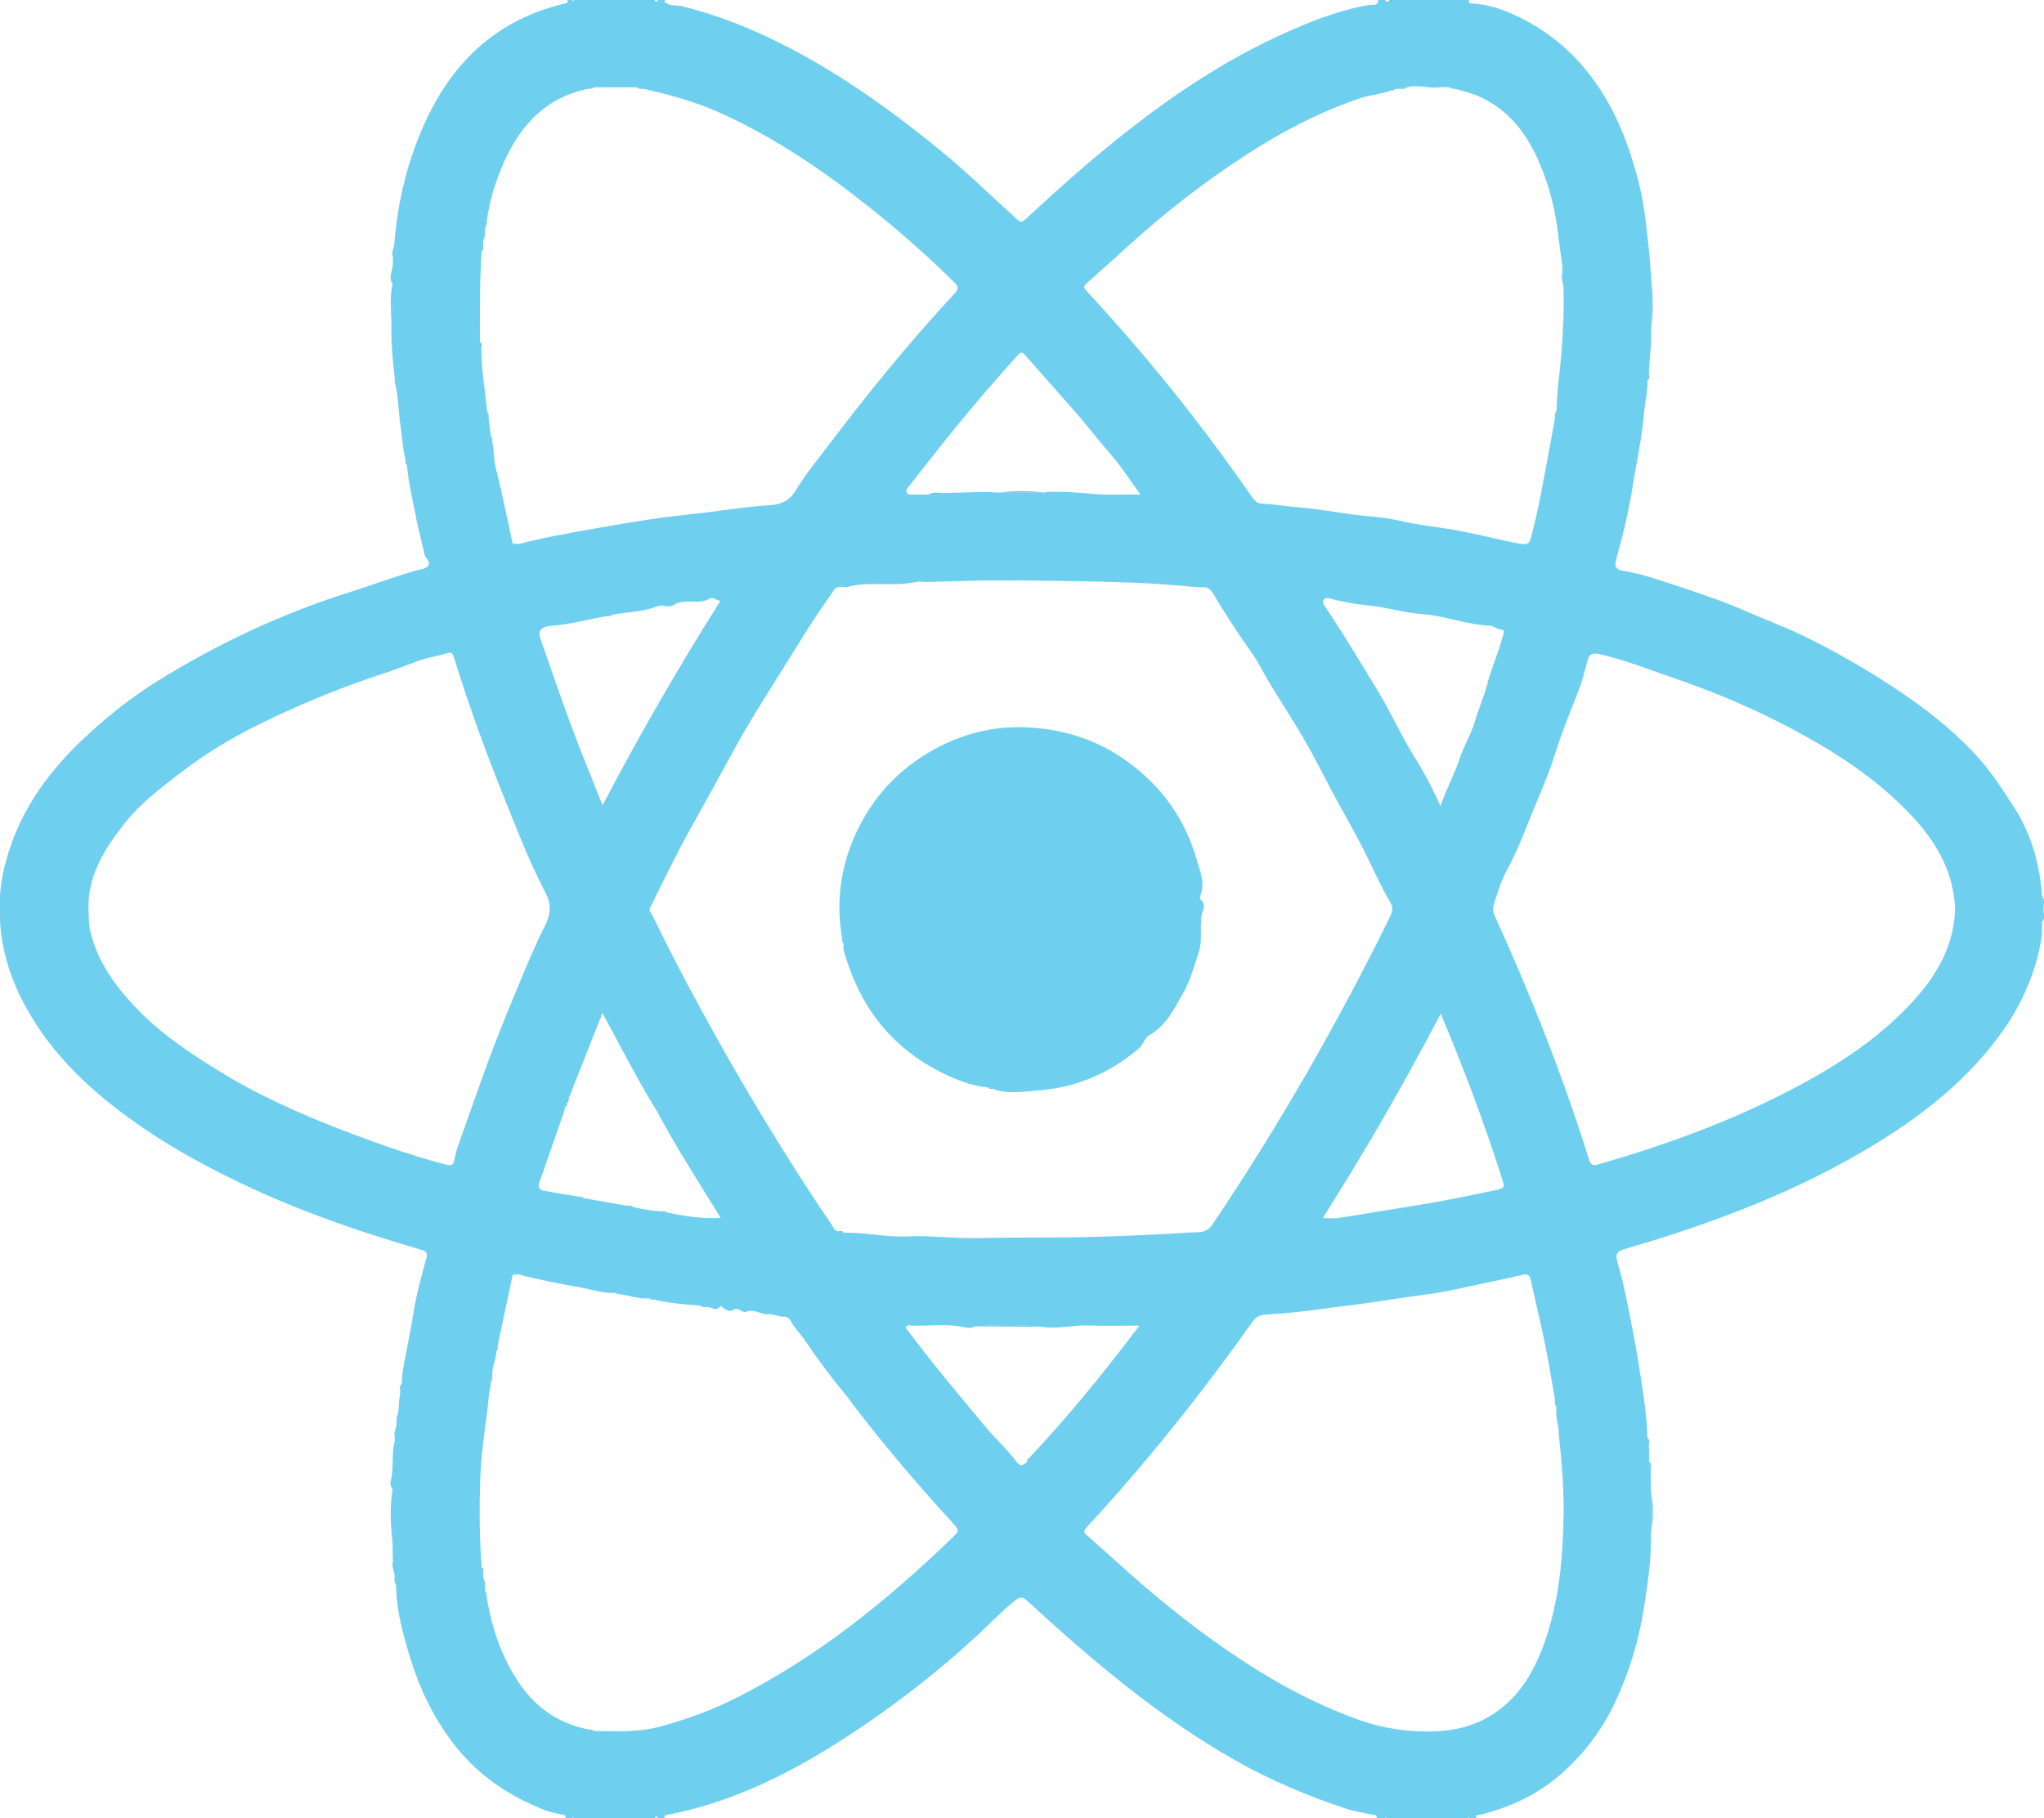 <?xml version="1.0" encoding="UTF-8"?>
<svg id="Layer_1" data-name="Layer 1" xmlns="http://www.w3.org/2000/svg" viewBox="0 0 1123.68 999.81">
  <defs>
    <style>
      .cls-1 {
        fill: #6fcfef;
      }

      .cls-2 {
        fill: #6bc6e6;
      }
    </style>
  </defs>
  <path class="cls-1" d="m315.77,0h43.99c.67.81,1.33,1.66,2,0h4c-1.15,1-.07,1.23.55,1.65,2.77,1.88,6.08,1.1,9.09,1.87,16.25,4.11,31.9,9.89,47.03,17.06,34.47,16.34,65.29,38.22,94.71,62.27,14.2,11.61,27.28,24.45,40.88,36.71,1.63,1.47,2.85,3.68,5.68,1.07,10.78-9.93,21.57-19.86,32.71-29.37,32.72-27.95,67.2-53.35,106.5-71.51,16.04-7.41,32.36-14.04,49.96-17.05,1.24-.21,4.82.87,4.81-2.7h4c-.01,1.53,1.26.51,1.82.91,1.18.11,2.34.15,3.18-.91h40.99c-.64,2.1.98,1.91,2.12,1.97,9.72.52,18.61,4.02,27.06,8.32,22.17,11.27,38.24,28.53,49.67,50.62,5.98,11.57,10.1,23.73,13.51,36.08,2.4,8.7,3.85,17.75,4.95,26.86,1.1,9.1,2.08,18.19,2.6,27.33.01,9.9.03,19.8.04,29.7.67,8.41-1.09,16.71-1.14,25.09-.88.86-.86,1.95-.81,3.06.38,6.13-1.4,12.03-1.87,18.03-1.06,13.79-4.2,27.22-6.33,40.81-2.11,13.44-5.36,26.75-9.04,39.85-1.3,4.6,1.12,5.64,3.6,6.06,10.99,1.83,21.46,5.58,31.92,9.04,12.4,4.09,24.82,8.32,36.81,13.64,9.5,4.21,19.31,7.74,28.67,12.22,14.69,7.01,28.88,14.94,42.73,23.58,19.97,12.46,38.85,26.26,54.76,43.59,7.54,8.21,13.64,17.75,19.8,27.21,9.99,15.35,14.64,31.91,15.92,49.79.13,2.04-.59,4.19.8,6.06v2.02c-1.4,1.87-.67,4.02-.8,6.05-.09,2.99.18,6.04-.32,8.96-3.21,18.9-10.64,36.04-21.79,51.63-18.03,25.21-41.64,44.17-67.71,60.31-43.43,26.88-90.74,44.7-139.54,58.86-4.71,1.37-5.31,3.21-4.01,7.56,2.15,7.18,3.8,14.53,5.28,21.89,2.41,12,4.83,24.01,6.67,36.1,1.95,12.77,4.19,25.53,4.44,38.5-.05,1.1-.08,2.2.81,3.06.06,3.31.13,6.63.19,9.94,0,1.41-.29,2.87.81,4.06.05,4.03.09,8.05.14,12.08,0,7.62,0,15.24,0,22.85.36,14-1.71,27.75-3.89,41.52-2.84,17.96-8.03,35.08-15.75,51.57-7.22,15.4-17.2,28.58-29.91,39.69-12.74,11.14-27.71,18.13-44.06,22.24-1.19.3-3.03-.37-2.34,2.01h-4c-.02-.25-.04-.49-.06-.74-.31.25-.62.49-.94.74h-43.99c-.31-.23-.62-.46-.93-.69-.02.23-.05.46-.07.69h-5c.83-2.16-.97-1.77-2.01-2-4.77-1.07-9.7-1.66-14.31-3.19-21.23-7.06-41.78-15.63-61.31-26.72-42.07-23.88-78.63-54.89-114.03-87.42-2.81-2.58-4.15-2.78-7.22-.27-7.28,5.95-13.77,12.75-20.63,19.1-17.72,16.43-36.5,31.47-56.26,45.25-34.97,24.39-71.69,45.27-114.32,53.37-.66.13-2.22.52-.84,1.87h-4c-.67-1.6-1.33-.97-2,0h-43.99c-.31-.25-.63-.5-.94-.75-.02.25-.04.5-.06.75h-4c.81-1.6-.35-1.73-1.44-1.99-3.01-.71-6.13-1.14-9.01-2.23-20.9-7.92-38.62-20.18-52.12-38.28-10.07-13.5-17.25-28.48-22.24-44.39-4.18-13.33-7.97-26.88-8.19-41.07-.01-1.71.45-3.5-.81-5.01.11-2.72-1.87-5.2-.96-8.02.97-1,.94-1.99-.03-2.98-.04-2.09-.07-4.18-.11-6.26-.02-10.22-.04-20.45-.06-30.67-.93-1.43-1.41-3.04-.98-4.65,1.85-7.03.32-14.4,2.15-21.42.97-.98,1.01-1.97.04-2.97-.83-2.5,1.27-4.6.95-7.02.97-.98,1.02-1.97.05-2.98,1.66-4.19.96-8.73,1.95-13.02.97-.97,1.03-1.96.06-2.97-.83-1.61,1.11-2.57.94-4.02.97-.97,1.04-1.96.07-2.97,1.58-11.17,4.29-22.13,5.99-33.3,1.63-10.71,4.5-21.27,7.38-31.74.93-3.39-.37-3.94-2.8-4.65-5.48-1.6-10.94-3.25-16.4-4.93-34.61-10.65-68.31-23.57-100.38-40.51-13.45-7.11-26.56-14.81-39.03-23.56-24.8-17.39-46.77-37.49-61.55-64.42-8.18-14.91-13.34-30.76-14.23-47.86,1.16-1.67,1.14-3.33-.03-4.98v-2.02c1.17-1.65,1.19-3.31.03-4.98.14-5.91,1.12-11.71,2.52-17.43,6.76-27.71,22.07-50.02,42.54-69.51,12.9-12.29,26.68-23.28,41.73-32.62,33.3-20.68,68.5-37.14,106.02-48.94,11.74-3.7,23.37-8.07,35.24-11.56,2.49-.73,5.81-.89,7.21-2.58,2.08-2.51-2.03-4.67-2.15-7.4-.03-.65-.21-1.29-.36-1.93-1.53-6.69-3.26-13.33-4.55-20.06-1.66-8.6-3.69-17.15-4.45-25.91.09-1.09.09-2.16-.78-3.01-.38-1.92-.9-3.82-1.13-5.75-.87-7.52-2.03-14.99-2.67-22.55-.4-4.7-.85-9.91-2.19-14.72.97-1,.93-1.99-.04-2.97-1.05-8.66-1.79-17.34-1.79-26.07,1.48-8.25.26-16.57.63-24.86-2.68-4.06.79-8.05.16-12.08.97-.98,1-1.97.03-2.98-1-2.39.61-4.49.79-6.75,1.35-16.83,4.47-33.3,9.93-49.31,14.21-41.67,39.14-72.47,84.06-83.07.68-.16,2.17-.45.98-1.86,1,0,2,0,3,0,.02.25.04.49.06.74.31-.25.63-.49.94-.74Zm220.15,729.29c-1.85,1.15-4.02.88-5.81.48-9.54-2.1-19.16-.59-28.73-.87-1.16-.03-2.68-.68-3.56,1.03,14.24,19.2,29.72,37.42,44.95,55.82.03,1.24.62,1.98,1.89,2.11,4.7,5.19,9.8,10.08,13.96,15.67,2.51,3.37,3.93,2.12,6.01.27.8-.46,1.04-1.2,1.06-2.05,21.6-22.84,41.3-47.24,60.73-72.86-10.1,0-19.09.29-28.06-.08-8.6-.36-17.08,2.19-25.67.71-12.25-1.3-24.51-.93-36.77-.24Zm38.38-458.41c1.92-.85,3.93-.31,5.91-.38,11.57-.36,23.02,1.96,34.59,1.47,3.85-.16,7.71-.03,12.18-.03-5.75-7.86-10.41-15.28-16.11-21.79-7.21-8.22-13.78-16.95-21.03-25.12-8.61-9.71-17.15-19.48-25.77-29.18-1.21-1.36-2.25-3.14-4.52-.61-11.62,12.94-23.01,26.07-34,39.54-8.83,10.82-17.37,21.87-26.02,32.84-.66.84-1.76,1.43-1.16,2.95.7,1.78,2.06,1.35,3.3,1.36,3,.03,5.99,0,8.99-.02,2.7-.15,5.57,1.33,8.07-.81,10.14-.13,20.28-.99,30.43-.23,8.38,0,16.76,0,25.14,0Zm-237.48,67.08c-1.11-.11-2.19-.09-3.04.79-10.21,1.68-20.17,4.61-30.58,5.34-5.57.39-7.53,2.91-6.35,6.33,7.98,23.09,15.87,46.21,25.02,68.88,3.03,7.51,6,15.05,9.36,23.5,20.4-38.83,41.7-75.9,64.79-112.34-2.21-.4-4.13-2.32-5.72-1.36-6.34,3.81-14-.49-20.33,3.72-2.29,1.52-5.93-.53-8.35.44-8.02,3.23-16.54,3.18-24.81,4.71Zm30.12,328.83c9.45,1.88,18.92,3.47,29.24,2.91-1.25-2.07-2.07-3.46-2.93-4.84-10.81-17.44-21.88-34.73-31.54-52.85.1-1.47.03-2.85-1.86-3.14-10.09-16.59-18.93-33.88-28.66-51.86-5.75,14.55-11.15,28.21-16.55,41.88-2.09,1.05-1.91,2.99-1.9,4.85.21,1.24-.54,2.16-1.07,3.14-.59.52-1.91.62-1.1,1.93-.15.79-.19,1.61-.45,2.35-4.24,12.23-8.52,24.45-12.77,36.67-.98,2.81-2.97,6.04,2.03,6.98,6.45,1.21,12.95,2.2,19.43,3.29.71.23,1.42.47,2.12.7,7.95,1.41,15.91,2.81,23.86,4.22.97.93,2.14.89,3.34.72,5.16,1.17,10.36,2.05,15.66,2.31.91.89,2.02.88,3.17.74Zm489.97,122.04c.97-1.01.91-2-.05-2.97-.74-3.95-1.62-7.88-1.21-11.95.07-1.41.31-2.86-.79-4.05-1.72-9.8-3.21-19.64-5.21-29.38-2.54-12.44-5.46-24.81-8.27-37.2-.46-2.01-1.64-2.92-3.92-2.39-7.1,1.64-14.23,3.18-21.37,4.65-10.48,2.15-20.91,4.84-31.5,6.15-12.92,1.6-25.71,3.95-38.63,5.53-16.63,2.04-33.19,4.76-49.95,5.6-3.27.17-5.52,1.25-7.41,3.92-28.12,39.57-58.26,77.52-91.31,113.11-1.84,1.98-1.46,2.79.17,4.23,6.89,6.12,13.71,12.31,20.58,18.44,24.71,22.09,50.75,42.4,79.25,59.46,15.67,9.38,32.09,17.29,49.17,23.48,13.67,4.96,28.05,7.13,42.87,6.5,12.31-.52,23.44-3.69,33.42-10.76,12.97-9.19,20.57-22.31,25.89-36.85,8.11-22.19,10.32-45.42,10.9-68.81.38-15.62-.9-31.21-2.61-46.75Zm-389.14-18.1c.08-1.53-.3-2.73-2.12-2.84-7.72-9.38-15.14-18.99-21.89-29.11.08-1.53-.24-2.76-2.09-2.9-2.27-3.03-4.85-5.89-6.7-9.16-1.04-1.84-2.28-2.91-4.03-2.77-2.58.2-4.76-1.14-7.21-1.28-.98-.97-1.97-1.01-2.98-.04-3.62-.66-7-2.99-10.98-1.19-.71.32-2.08-.63-3.07-1.15-1.11-.59-2.47-.81-3.29-.23-2.3,1.63-3.94.26-5.75-.76-.6-.34-1.08-1.81-1.78-.91-2.38,3.08-4.79.12-7.15.28-1.17-1.09-2.61-.85-4.01-.8-8.39-.63-16.77-1.27-24.98-3.23-.86-.87-1.94-.86-3.04-.75-5.5.53-10.63-1.61-15.96-2.26-.72-.23-1.44-.46-2.16-.69-7,.34-13.6-2.01-20.36-3.2-11.23-1.98-22.44-4.1-33.46-7.11-1.11-1-2.11-.97-2.94.35-2.73,12.96-5.46,25.92-8.2,38.88-.9.87-.92,1.97-.79,3.11-.09,4.74-2.56,9.09-2.23,13.89-.89.89-.89,2-.76,3.14,0,2.59-.89,5.03-1.11,7.63-.55,6.48-1.5,12.95-2.34,19.41-1.18,9.08-2.15,18.2-2.43,27.28-.49,15.81-.37,31.66.83,47.46-.05,1.1-.07,2.19.81,3.04.05,1.02.1,2.04.16,3.06-.03,1.37-.27,2.79.81,3.94.07,1,.14,2,.21,3-.09,1.09-.09,2.16.77,3,2.73,17.26,8.17,33.5,18.13,48.03,9.29,13.54,21.94,22,38.08,25.18.85.87,1.91.87,3.01.78,11.87.08,23.84.8,35.44-2.27,14.78-3.91,29.12-9.16,42.8-16.07,44.34-22.4,82.46-53.2,118.01-87.47,4.69-4.52,4.5-4.47.16-9.22-19.41-21.23-38.03-43.13-55.43-66.05ZM263.81,187.9c0,1.4-.29,2.87.81,4.05.09,11.65,2.04,23.12,3.28,34.66-.17,1.19-.22,2.36.7,3.33l1.25,9.86c-.13,1.14-.13,2.25.76,3.14,1.12,4.83.73,9.78,2,14.71,3.52,13.61,6.2,27.43,9.22,41.17.83,1.33,1.83,1.35,2.94.35,6.18-1.41,12.33-2.96,18.54-4.19,8.6-1.71,17.24-3.24,25.87-4.76,8.54-1.5,17.1-2.93,25.66-4.3,11.15-1.79,22.4-2.81,33.59-4.18,11.16-1.37,22.25-3.2,33.5-3.83,6.29-.35,11.66-1.74,15.45-8.14,4.96-8.38,11.29-15.96,17.19-23.77,22.08-29.23,45.14-57.65,70.1-84.48,2.43-2.61,2.19-4.07-.22-6.45-14.37-14.14-29.45-27.47-45.19-40.06-26.26-21-53.87-39.85-84.76-53.57-13.12-5.82-26.85-9.4-40.73-12.63-1.17-1.1-2.62-.86-4.02-.8-7.66,0-15.32-.01-22.99-.02-1.08-.09-2.14-.08-2.97.78-23.17,4.46-37.36,19.62-46.59,40.06-4.74,10.5-8.15,21.6-9.63,33.16-.87.84-.87,1.91-.77,3-.07,1-.14,2-.21,3-1.08,1.14-.84,2.56-.81,3.93l-.16,3.06c-.88.85-.86,1.94-.81,3.03-1.19,16.61-.92,33.25-.99,49.89Zm595.1-37.95c1.08-1.34,1.04-2.67-.06-3.98-.71-5.35-1.51-10.68-2.12-16.04-1.55-13.73-4.81-27.06-10.18-39.75-7.03-16.63-17.39-30.47-34.7-37.68-3.9-1.62-8.11-2.51-12.17-3.73-.83-.86-1.89-.87-2.97-.78-1.8-.01-3.64-.26-5.4,0-5.87.89-11.73-1.68-17.59,0-1.4-.05-2.84-.29-4.02.8l-2.94.21c-.68.25-1.37.49-2.05.74-5.42,2.1-11.26,2.33-16.83,4.22-22.06,7.46-42.57,18.13-61.97,30.63-23.27,14.99-45.13,32.01-65.67,50.66-7.55,6.86-15.16,13.66-22.78,20.45-1.59,1.42-2.08,2.21-.19,4.23,8.21,8.8,16.2,17.82,24.09,26.91,24.07,27.75,46.42,56.84,67.35,87.01,1.69,2.43,3.31,3.04,5.98,3.16,6.83.3,13.56,1.57,20.4,2.1,9.66.74,19.24,2.56,28.87,3.82,8.34,1.1,16.87,1.36,25,3.29,8.9,2.11,17.94,3.15,26.89,4.53,13.56,2.08,26.73,5.85,40.2,8.27,3.89.7,4.86-.76,5.47-3.03,1.95-7.23,3.67-14.53,5.11-21.88,2.87-14.69,5.5-29.44,8.23-44.16,1.1-1.19.86-2.63.79-4.05.35-5.25.47-10.54,1.1-15.76,2.05-17.07,3.17-34.17,2.81-51.37-.06-2.96-1.6-5.8-.65-8.82Zm-398.15,527.09c.86.88,1.96.85,3.06.8,11.69-.35,23.2,2.57,34.88,1.99,12.76-.64,25.42,1.24,38.21.94,21.73-.51,43.48-.06,65.23-.7,17.55-.51,35.08-1.29,52.59-2.42,3.87-.25,8.44.66,11.7-4.18,36.55-54.38,69.11-111.04,97.95-169.86,1.31-2.66,1.45-4.82-.06-7.39-5.34-9.12-9.57-18.82-14.31-28.25-4.94-9.82-10.45-19.37-15.69-29.02-4.36-8.02-8.5-16.31-12.85-24.36-7.29-13.48-15.84-26.27-23.78-39.4-3.08-5.1-5.59-10.58-9.01-15.43-7.66-10.85-14.99-21.89-21.75-33.33-.91-1.54-2.32-3.55-4.89-3.51-4.12.06-8.2-.47-12.29-.83-12.3-1.07-24.66-1.74-37.01-2.06-20.83-.53-41.67-.83-62.5-.89-13.46-.04-26.92.55-40.39.83-2.16.05-4.42-.42-6.48.04-12.59,2.81-25.64-.7-38.15,2.89-.43.12-.97-.12-1.47-.2-1.01-.97-2-.91-2.98.06-2.13.39-2.65,2.39-3.68,3.81-7.72,10.63-14.64,21.77-21.56,32.93-11.42,18.42-23.32,36.54-33.61,55.66-6.91,12.83-14,25.57-21.12,38.29-8.2,14.66-15.58,29.73-22.94,44.81-.48.99-1.2,1.39-.41,2.88,4.49,8.5,8.56,17.23,12.98,25.76,12.91,24.9,26.46,49.45,40.72,73.6,14.59,24.7,29.77,49.03,45.94,72.72.99,1.45,1.56,3.41,3.67,3.82Zm614.05-176.81c-.64-19.82-9.39-35.75-22.22-49.86-17.31-19.05-38.15-33.4-60.52-45.82-22.51-12.49-46.05-22.84-70.28-31.14-13.97-4.78-27.78-10.4-42.32-13.7-4.16-.94-5.7-.19-6.72,3.44-1.51,5.36-2.72,10.84-4.71,16.02-4.33,11.27-9.13,22.49-12.66,33.89-4.53,14.63-10.99,28.35-16.53,42.47-3.05,7.78-6.37,15.54-10.46,23.03-2.95,5.4-5.06,11.91-6.98,18.14-.75,2.43-.86,4.29.19,6.59,19.95,43.72,37.56,88.34,51.96,134.2.98,3.13,1.93,3.68,5.18,2.75,34.2-9.88,67.64-21.78,99.49-37.78,27.76-13.94,54.05-30.08,74.97-53.61,12.4-13.94,20.91-29.66,21.61-48.63Zm-1026.18-.15c.24,3.61.04,7.32.78,10.83,3.62,17.16,13.62,30.81,25.29,43.15,11.26,11.91,24.58,21.47,38.41,30.28,9.77,6.23,19.73,12.17,30.08,17.33,12.19,6.07,24.6,11.69,37.3,16.7,21.15,8.33,42.44,16.12,64.43,21.95,3.01.8,4.25.44,4.87-2.59.59-2.88,1.32-5.76,2.31-8.52,8.69-24.21,16.85-48.63,26.74-72.39,6.68-16.04,13-32.28,20.76-47.8,3.28-6.55,3.4-12.14.47-17.77-9.46-18.14-16.71-37.21-24.3-56.13-9.7-24.16-18.48-48.65-26.19-73.53-.42-1.34-.93-3.32-3.36-2.55-5.47,1.73-11.36,2.51-16.57,4.45-6.45,2.39-12.97,4.96-19.47,7.07-20.55,6.67-40.53,14.81-60,23.96-17.54,8.24-34.53,17.81-50.01,29.69-11.39,8.75-22.89,17.29-31.9,28.8-10.92,13.96-20.07,28.44-19.64,47.07Zm743.24-56.83c3.37-9.72,7.68-17.41,10.42-25.8,2.39-7.31,6.67-14.04,8.71-21.31,1.84-6.53,4.7-12.65,6.39-19.25,2.32-9.11,6.29-17.79,8.74-26.93.39-1.45,1.3-3.63-.45-3.7-2.66-.11-4.47-2.17-6.8-2.26-12.75-.49-24.68-5.49-37.43-6.4-9.98-.71-19.73-3.9-29.82-4.77-6.17-.54-12.31-1.79-18.36-3.17-2.15-.49-4.49-1.72-5.77.3-.93,1.47.9,3.5,1.91,5,9.95,14.69,18.86,30.02,28.14,45.12,6.92,11.26,12.23,23.43,19.2,34.71,5.37,8.7,10.44,17.63,15.11,28.46Zm.2,114.12c-1.12,2.07-1.83,3.35-2.51,4.65-18.16,34.52-37.58,68.32-58.37,101.33-1.35,2.14-2.66,4.29-3.99,6.44,3-.02,6.05.31,8.99-.13,11.88-1.8,23.7-3.93,35.57-5.75,17.31-2.66,34.46-6.05,51.57-9.76,4.2-.91,3.6-2.25,2.66-5.23-9.69-30.82-21.15-60.97-33.92-91.54Z"/>
  <path class="cls-2" d="m766.7,0c-.84,1.07-2,1.03-3.18.91.1-.3.16-.6.18-.91h3Z"/>
  <path class="cls-2" d="m572.69,729.53c-12.26-.08-24.52-.15-36.77-.24,12.26-.69,24.52-1.07,36.77.24Z"/>
  <path class="cls-2" d="m215.87,849.58c-.95-10.22-1.66-20.44-.06-30.67.02,10.22.04,20.45.06,30.67Z"/>
  <path class="cls-2" d="m907.6,151.18c.96,9.9,1.55,19.8.04,29.7-.01-9.9-.03-19.8-.04-29.7Z"/>
  <path class="cls-2" d="m215.19,180.9c.16-8.29-1.12-16.61.63-24.86-.37,8.28.85,16.6-.63,24.86Z"/>
  <path class="cls-2" d="m549.16,270.88c8.38-1.12,16.76-1.12,25.14,0-8.38,0-16.76,0-25.14,0Z"/>
  <path class="cls-2" d="m907.65,819.91c1.25,7.62,1.29,15.24,0,22.85,0-7.62,0-15.24,0-22.85Z"/>
  <path class="cls-2" d="m510.66,271.92c2.54-1.75,5.36-.72,8.07-.81-2.5,2.14-5.37.66-8.07.81Z"/>
  <path class="cls-2" d="m314.63,598.89c-.63,1.62-1.27,3.24-1.9,4.85,0-1.87-.18-3.8,1.9-4.85Z"/>
  <path class="cls-2" d="m1123.46,500.91c-.02,2.05.86,4.22-.8,6.05.13-2.04-.59-4.19.8-6.05Z"/>
  <path class="cls-2" d="m1122.66,492.84c1.67,1.83.78,4,.8,6.06-1.4-1.87-.67-4.02-.8-6.06Z"/>
  <path class="cls-2" d="m217.78,871.85c-.89-1.57-1.02-3.26-.81-5.01,1.26,1.51.8,3.3.81,5.01Z"/>
  <path class="cls-2" d="m.03,505.89L0,500.91c1.17,1.65,1.19,3.31.03,4.98Z"/>
  <path class="cls-2" d="m0,498.9c0-1.66.02-3.32.03-4.98,1.16,1.67,1.14,3.33-.03,4.98Z"/>
  <path class="cls-2" d="m353.76,48.81c-1.44.23-2.78-.02-4.02-.8,1.4-.06,2.85-.29,4.02.8Z"/>
  <path class="cls-2" d="m443.77,738.79c-.7-.97-1.39-1.93-2.09-2.9,1.84.14,2.17,1.37,2.09,2.9Z"/>
  <path class="cls-2" d="m467.78,770.73c-.71-.95-1.41-1.89-2.12-2.84,1.82.11,2.2,1.31,2.12,2.84Z"/>
  <path class="cls-2" d="m266.58,127.99c.21,1.41-.15,2.7-.81,3.93-.03-1.37-.27-2.79.81-3.93Z"/>
  <path class="cls-2" d="m388.75,718.68c-1.43.22-2.78-.03-4.01-.8,1.4-.05,2.84-.29,4.01.8Z"/>
  <path class="cls-2" d="m858.9,149.96c-.02-1.33-.04-2.65-.06-3.98,1.09,1.31,1.14,2.63.06,3.98Z"/>
  <path class="cls-2" d="m361.71,612.02c-.62-1.05-1.24-2.09-1.86-3.14,1.89.29,1.96,1.67,1.86,3.14Z"/>
  <path class="cls-2" d="m855.65,773.91c-.8-1.24-1.01-2.6-.79-4.05,1.1,1.18.86,2.63.79,4.05Z"/>
  <path class="cls-2" d="m906.7,803.78c1.55,1.09.82,2.65.81,4.06-1.11-1.18-.81-2.65-.81-4.06Z"/>
  <path class="cls-2" d="m854.86,229.95c-.22-1.44-.01-2.8.79-4.05.07,1.41.3,2.86-.79,4.05Z"/>
  <path class="cls-2" d="m265.77,867.88c.66,1.23,1.02,2.53.81,3.94-1.08-1.15-.84-2.56-.81-3.94Z"/>
  <path class="cls-2" d="m263.81,187.9c1.55,1.1.83,2.65.81,4.05-1.11-1.18-.81-2.65-.81-4.05Z"/>
  <path class="cls-2" d="m773.72,48.01c-1.24.78-2.58,1.03-4.02.8,1.17-1.1,2.61-.86,4.02-.8Z"/>
  <path class="cls-2" d="m217.02,209.95c-.01-.99-.02-1.98-.04-2.97.96.98,1,1.97.04,2.97Z"/>
  <path class="cls-2" d="m326.75,47.99c-.9.59-1.85.99-2.97.78.83-.86,1.89-.87,2.97-.78Z"/>
  <path class="cls-2" d="m311.65,606.89c.15.94-.19,1.6-1.1,1.93-.81-1.31.51-1.42,1.1-1.93Z"/>
  <path class="cls-2" d="m799.68,48.77c-1.11.21-2.07-.18-2.97-.78,1.08-.09,2.14-.08,2.97.78Z"/>
  <path class="cls-2" d="m323.78,951.03c1.13-.21,2.1.15,3.01.78-1.1.1-2.16.09-3.01-.78Z"/>
  <path class="cls-2" d="m344.78,663.03c1.2-.18,2.37-.18,3.34.72-1.2.17-2.38.21-3.34-.72Z"/>
  <path class="cls-2" d="m363.77,666.06c1.16-.19,2.25-.1,3.17.74-1.15.14-2.26.15-3.17-.74Z"/>
  <path class="cls-2" d="m460.76,677.04c1.11-.09,2.32-.56,3.06.8-1.1.05-2.2.08-3.06-.8Z"/>
  <path class="cls-2" d="m266.79,874.82c.66.9.97,1.88.77,3-.87-.84-.87-1.91-.77-3Z"/>
  <path class="cls-2" d="m284.76,700.64l-2.94.35c.84-1.33,1.83-1.35,2.94-.35Z"/>
  <path class="cls-2" d="m215.98,143.96c.01-.99.02-1.98.03-2.98.97,1,.94,1.99-.03,2.98Z"/>
  <path class="cls-2" d="m906.5,205.97c.1,1.12.54,2.32-.81,3.06-.05-1.1-.08-2.2.81-3.06Z"/>
  <path class="cls-2" d="m359.75,714.65c-1.12.2-2.14-.04-3.04-.75,1.1-.1,2.18-.11,3.04.75Z"/>
  <path class="cls-2" d="m267.57,121.99c.2,1.12-.13,2.1-.77,3-.09-1.09-.09-2.16.77-3Z"/>
  <path class="cls-2" d="m264.8,861.79c1.28.74.92,1.92.81,3.04-.88-.85-.87-1.94-.81-3.04Z"/>
  <path class="cls-2" d="m423.75,722.68l-2.98-.04c1.01-.97,2-.92,2.98.04Z"/>
  <path class="cls-2" d="m336.82,337.96c-.9.72-1.9,1.03-3.04.79.86-.88,1.93-.89,3.04-.79Z"/>
  <path class="cls-2" d="m265.61,134.98c.11,1.11.46,2.29-.81,3.03-.05-1.1-.07-2.19.81-3.03Z"/>
  <path class="cls-2" d="m463.73,322.71c-.99.02-1.98.04-2.98.06.97-.96,1.97-1.02,2.98-.06Z"/>
  <path class="cls-2" d="m273.63,739.87c.2,1.16.02,2.21-.79,3.11-.12-1.13-.1-2.23.79-3.11Z"/>
  <path class="cls-2" d="m220.96,759.85c.02-.99.04-1.98.07-2.97.97,1.01.9,2-.07,2.97Z"/>
  <path class="cls-2" d="m270.6,756.86c.2,1.16.04,2.22-.76,3.14-.13-1.14-.13-2.25.76-3.14Z"/>
  <path class="cls-2" d="m219.96,766.84c.02-.99.04-1.98.06-2.97.97,1.01.91,2-.06,2.97Z"/>
  <path class="cls-2" d="m281.82,298.82c.98.12,1.96.24,2.94.35-1.11,1-2.11.97-2.94-.35Z"/>
  <path class="cls-2" d="m223.78,255.97c-.67-.89-.99-1.88-.78-3.01.87.84.88,1.91.78,3.01Z"/>
  <path class="cls-2" d="m217.97,782.84l.05-2.98c.97,1.01.92,2-.05,2.98Z"/>
  <path class="cls-2" d="m542.77,785.76c.63.7,1.26,1.4,1.89,2.11-1.27-.13-1.86-.87-1.89-2.11Z"/>
  <path class="cls-2" d="m856.92,788.83c-.02-.99-.04-1.98-.05-2.97.97.97,1.02,1.96.05,2.97Z"/>
  <path class="cls-2" d="m216.98,792.84c.01-.99.03-1.98.04-2.97.97,1,.93,2-.04,2.97Z"/>
  <path class="cls-2" d="m905.7,790.78c1.34.73.91,1.94.81,3.06-.88-.86-.86-1.95-.81-3.06Z"/>
  <path class="cls-2" d="m216.01,858.82c0-.99-.02-1.98-.03-2.98.96.98,1,1.97.03,2.98Z"/>
  <path class="cls-2" d="m269.85,239.81c.8.92.96,1.98.76,3.14-.89-.89-.89-2-.76-3.14Z"/>
  <path class="cls-2" d="m267.9,226.62c.84.98.87,2.14.7,3.33-.92-.97-.86-2.14-.7-3.33Z"/>
  <path class="cls-2" d="m564.63,803.81c.15-.79-.08-1.78,1.06-2.05-.02.85-.26,1.6-1.06,2.05Z"/>
  <path class="cls-2" d="m340.75,711.63c-.84.15-1.57-.07-2.16-.69.72.23,1.44.46,2.16.69Z"/>
  <path class="cls-2" d="m766.77,49.02c-.41,1-1.22.89-2.05.74.68-.25,1.37-.49,2.05-.74Z"/>
  <path class="cls-2" d="m318.79,658.11c.84-.16,1.55.07,2.12.7-.71-.23-1.42-.47-2.12-.7Z"/>
  <path class="cls-1" d="m462.96,515.91c-3.7-20.99-.56-41.16,8.72-60.11,8.52-17.39,21.23-31.35,37.96-41.48,17.57-10.64,36.65-15.69,57.04-14.28,19.02,1.31,36.54,6.81,52.54,18.29,19.37,13.89,32.14,31.76,38.65,54.3,1.87,6.47,4.82,13.1,1.92,20.18-.61,1.48,1,2.27,1.56,3.4.48.96.71,2.43.33,3.38-3.05,7.65-.02,15.82-2.63,23.77-2.57,7.86-4.67,15.9-8.79,23.03-4.93,8.53-9.17,17.67-18.62,22.91-2.18,1.21-3.35,5.39-5.78,7.43-15.67,13.12-33.85,21.16-54.07,22.74-8.47.66-17.52,2.45-26.09-.8-.81-.86-1.86-.87-2.92-.8-9.52-.88-18.14-4.6-26.51-8.83-10.48-5.3-19.76-12.28-27.85-20.88-12.21-12.96-19.64-28.46-24.57-45.32-.36-1.23-.08-2.65-.09-3.98.08-1.08.06-2.13-.8-2.95Z"/>
  <path class="cls-2" d="m462.96,515.91c.86.82.87,1.87.8,2.95-.63-.88-1.01-1.84-.8-2.95Z"/>
  <path class="cls-2" d="m542.78,597.87c1.07-.07,2.11-.07,2.92.8-1.1.21-2.04-.18-2.92-.8Z"/>
</svg>